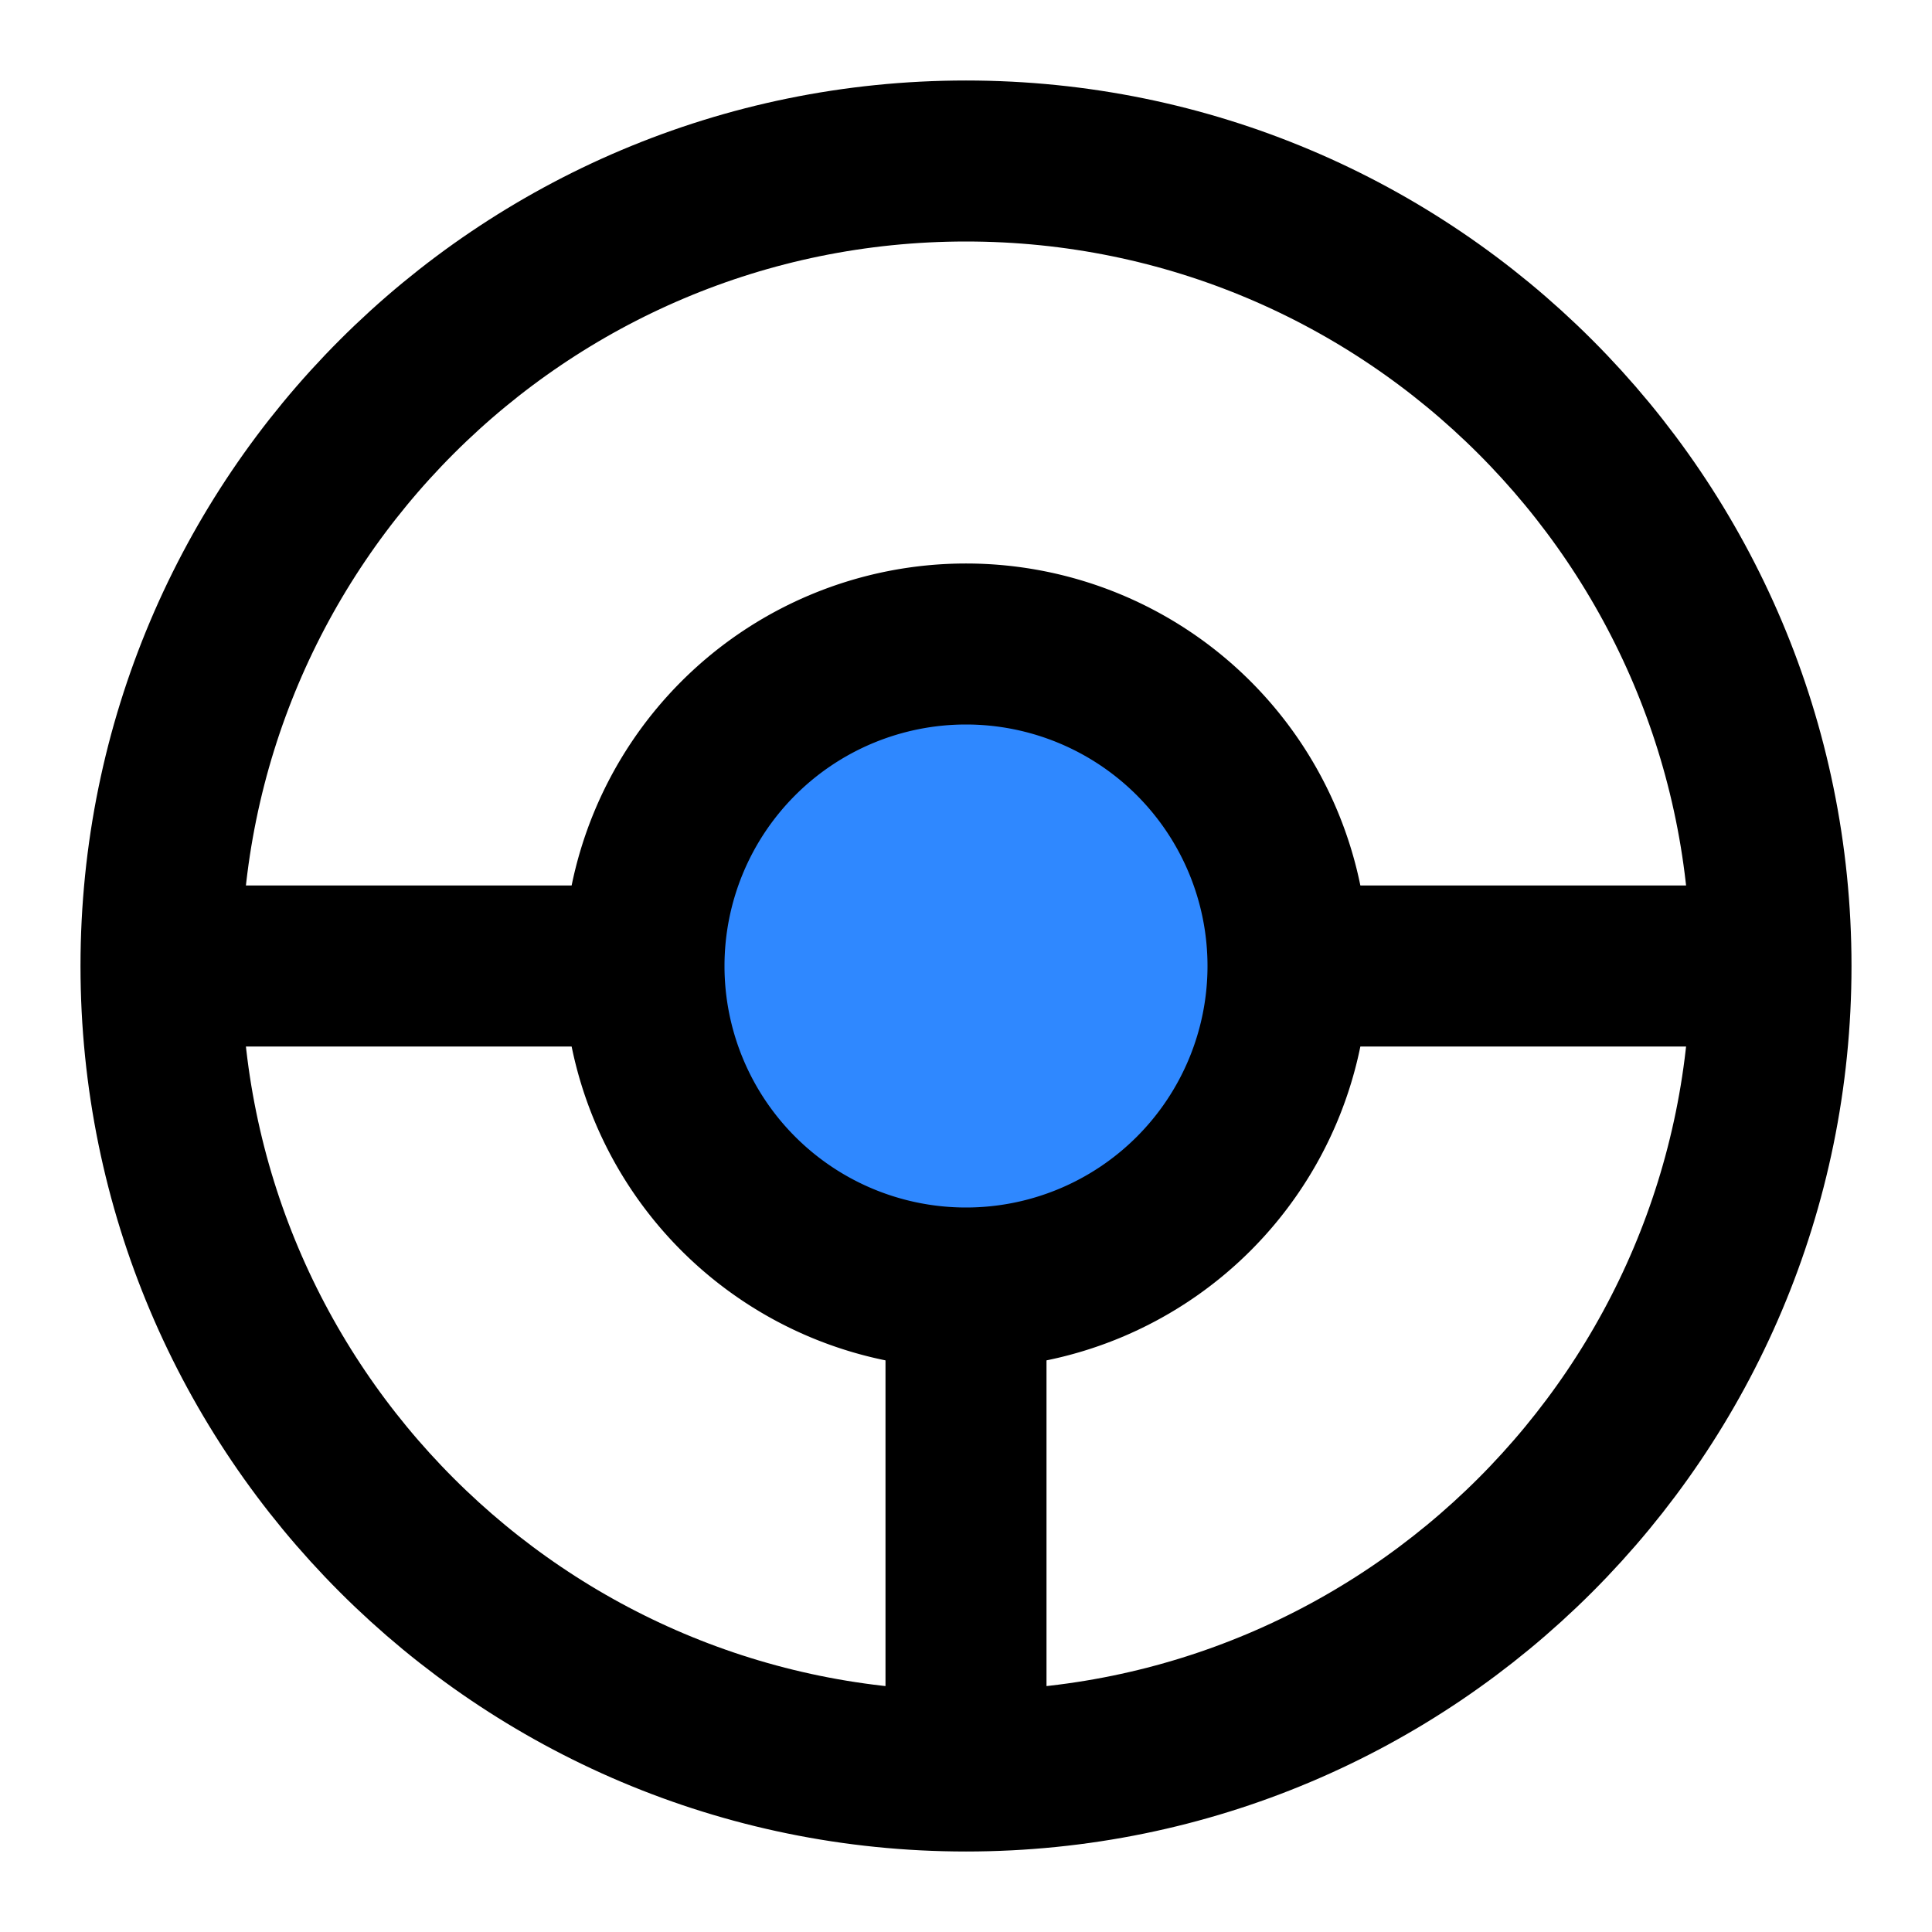 <svg viewBox="0 0 48 48" fill="none" xmlns="http://www.w3.org/2000/svg" height="1em" width="1em">
  <path d="M24 44c11.046 0 20-8.954 20-20S35.046 4 24 4 4 12.954 4 24s8.954 20 20 20Zm0 0V32M4 24h12m28 0H32" stroke="#000" stroke-width="4" stroke-linecap="round" stroke-linejoin="round"/>
  <path d="M32 24a8 8 0 1 1-16 0 8 8 0 0 1 16 0Z" fill="#2F88FF"/>
  <path fill-rule="evenodd" clip-rule="evenodd" d="M32 24a8 8 0 1 1-16 0 8 8 0 0 1 16 0Z" fill="#2F88FF"/>
  <path d="M32 24a8 8 0 1 1-16 0 8 8 0 0 1 16 0Z" stroke="#000" stroke-width="4" stroke-linecap="round" stroke-linejoin="round"/>
</svg>
